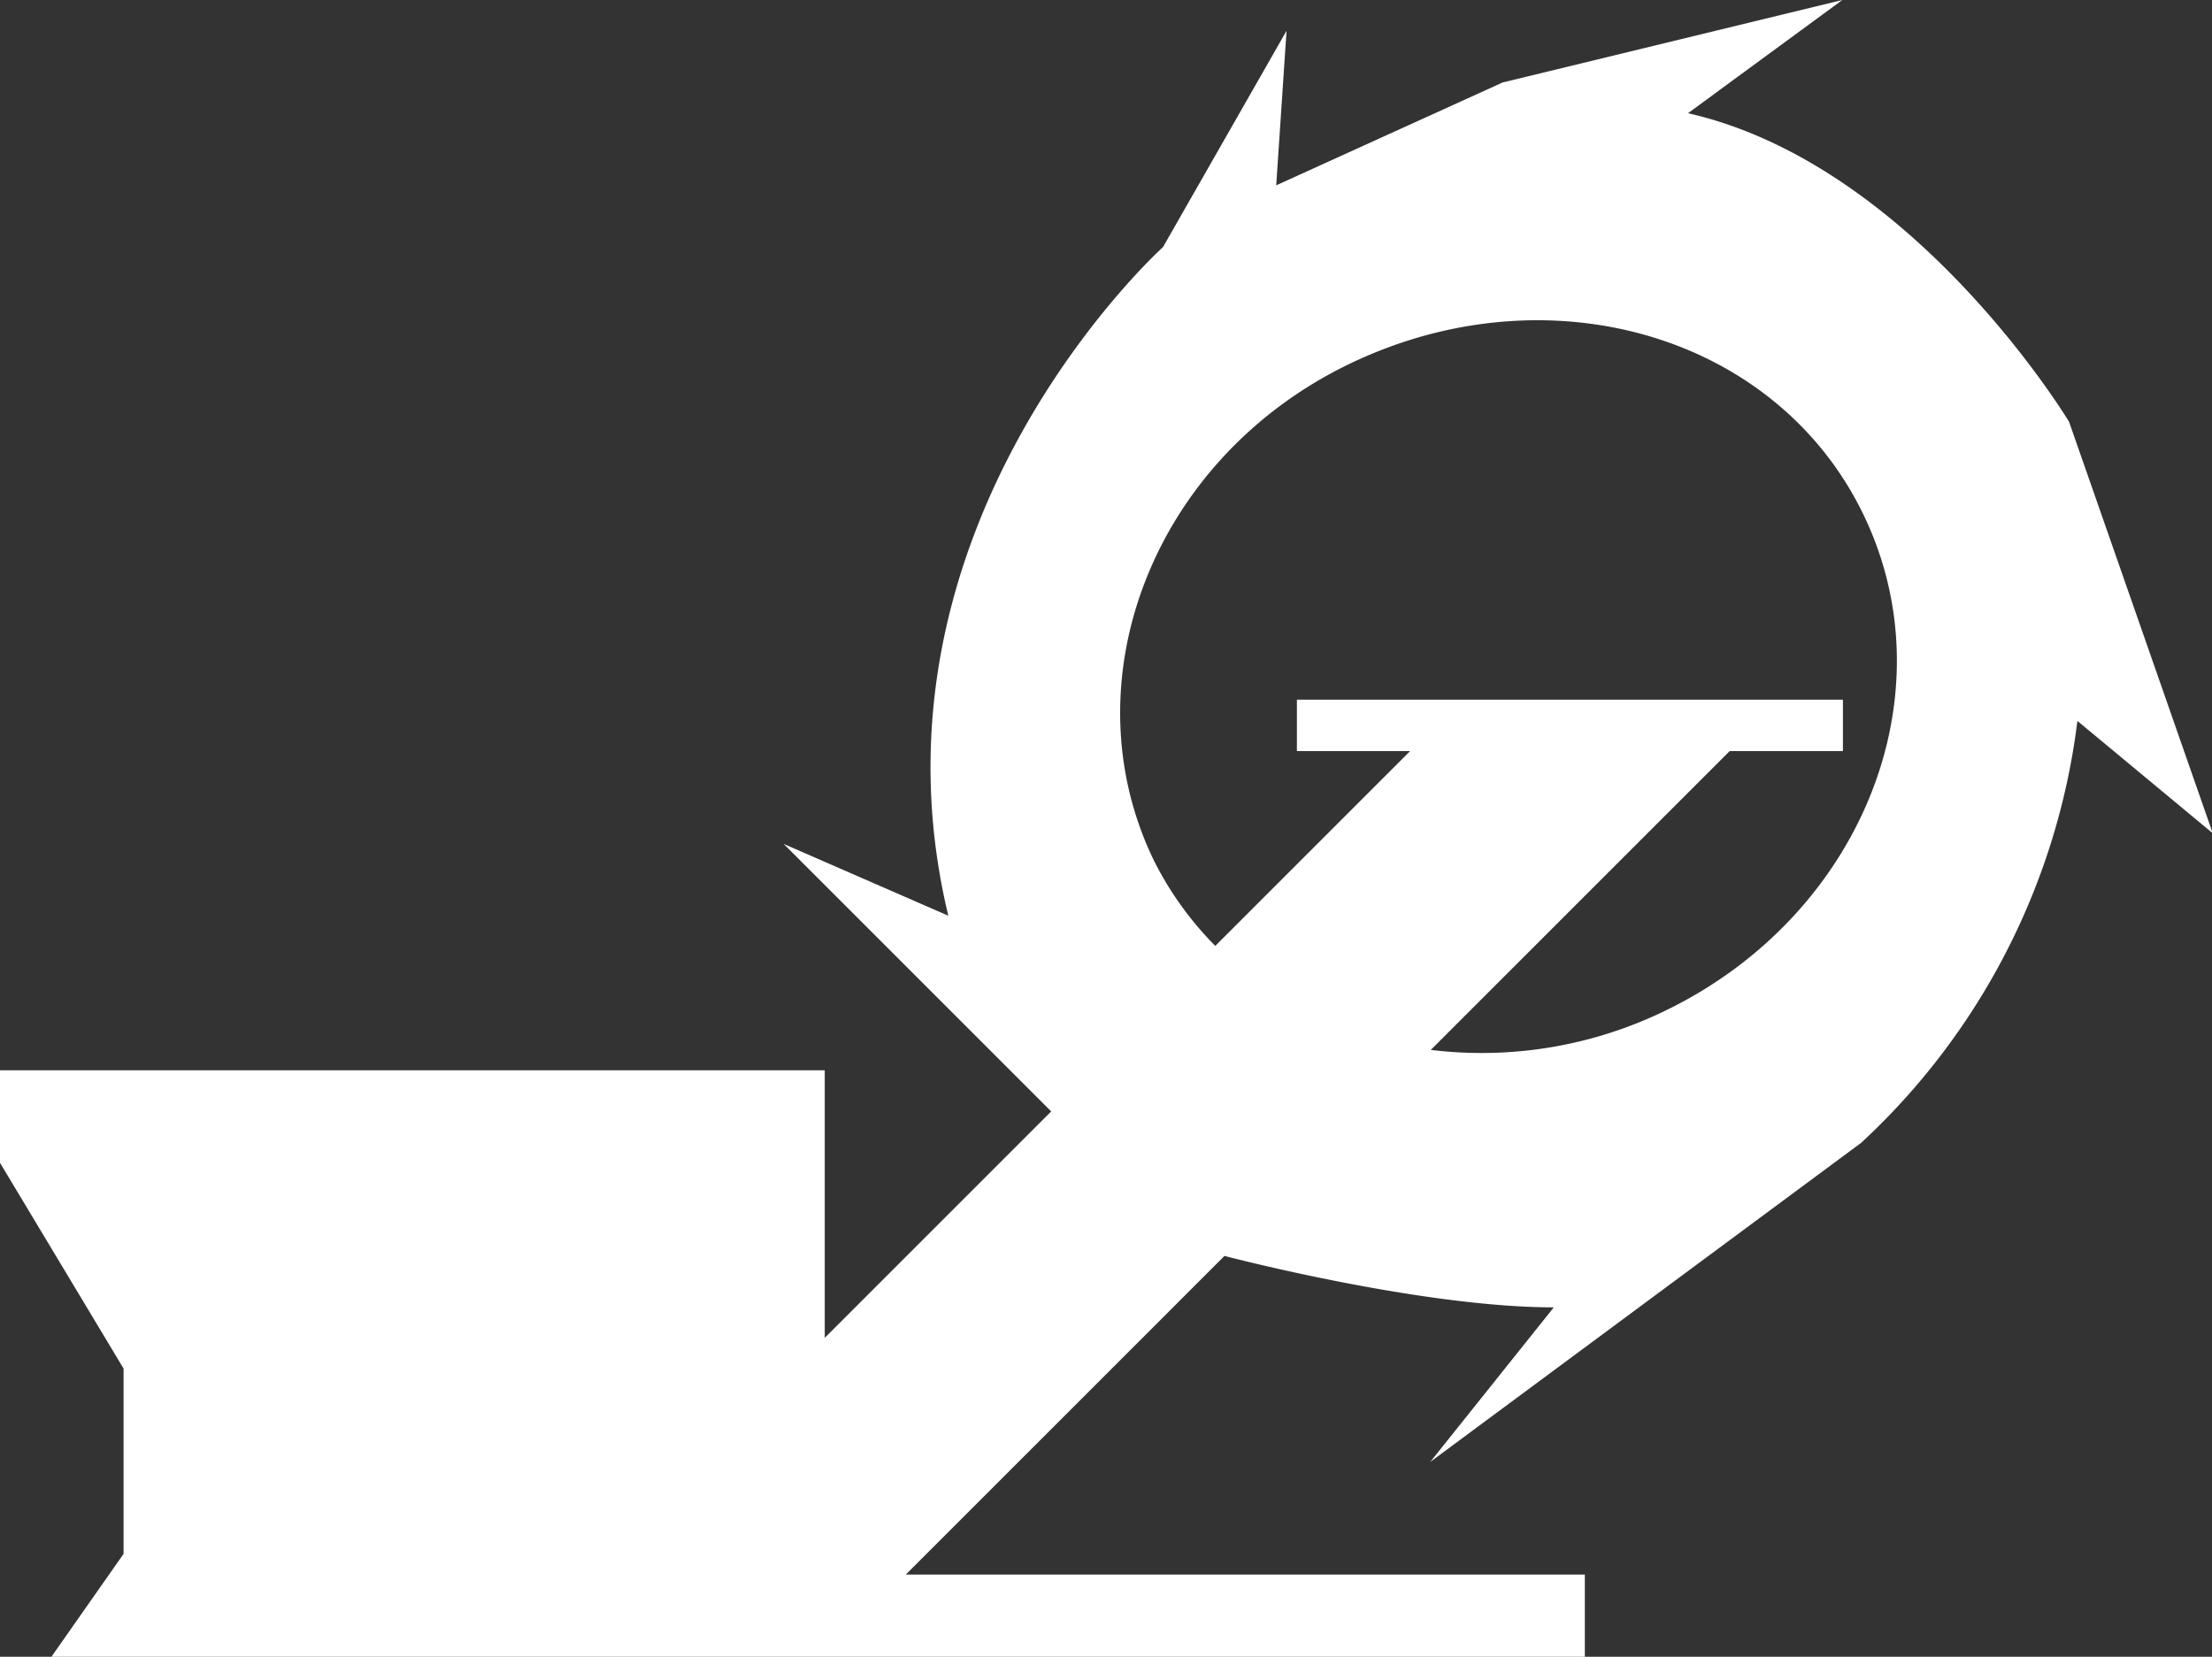 <?xml version="1.0" standalone="no"?><!DOCTYPE svg PUBLIC "-//W3C//DTD SVG 1.1//EN" "http://www.w3.org/Graphics/SVG/1.1/DTD/svg11.dtd"><svg t="1729127558248" class="icon" viewBox="0 0 1367 1024" version="1.1" xmlns="http://www.w3.org/2000/svg" p-id="5271" id="mx_n_1729127558251" xmlns:xlink="http://www.w3.org/1999/xlink" width="266.992" height="200"><rect x="0" y="0" width="1367" height="1024" fill="#333333" stroke="none"/><path d="M1278.668 260.706S1183.123 101.761 1043.18 69.972L1138.547 0 928.633 50.969l-139.943 63.578 6.393-95.545-76.365 133.727S527.983 324.462 586.056 565.988l-101.761-44.398 165.339 165.339-139.943 139.943v-165.339H0v57.185l76.365 127.156v114.547l-44.576 63.578h947.635V973.208H559.772l88.796-88.796 108.154-108.154s120.763 31.789 203.521 31.789l-76.365 95.545 266.389-197.306a426.223 426.223 0 0 0 133.55-260.706L1367.464 515.019zM1030.038 624.239a259.285 259.285 0 0 1-145.804 24.685l184.696-184.696h69.972v-31.789h-337.426v31.789h69.972l-120.408 120.408a205.12 205.12 0 0 1-38.182-53.278c-53.278-110.64 0-248.63 122.006-306.88s262.837-17.759 316.648 93.414S1150.801 565.278 1030.038 624.239z" fill="#FFFFFF" p-id="5272" data-spm-anchor-id="a313x.search_index.0.i2.47e23a81xpmsSI" class=""></path></svg>